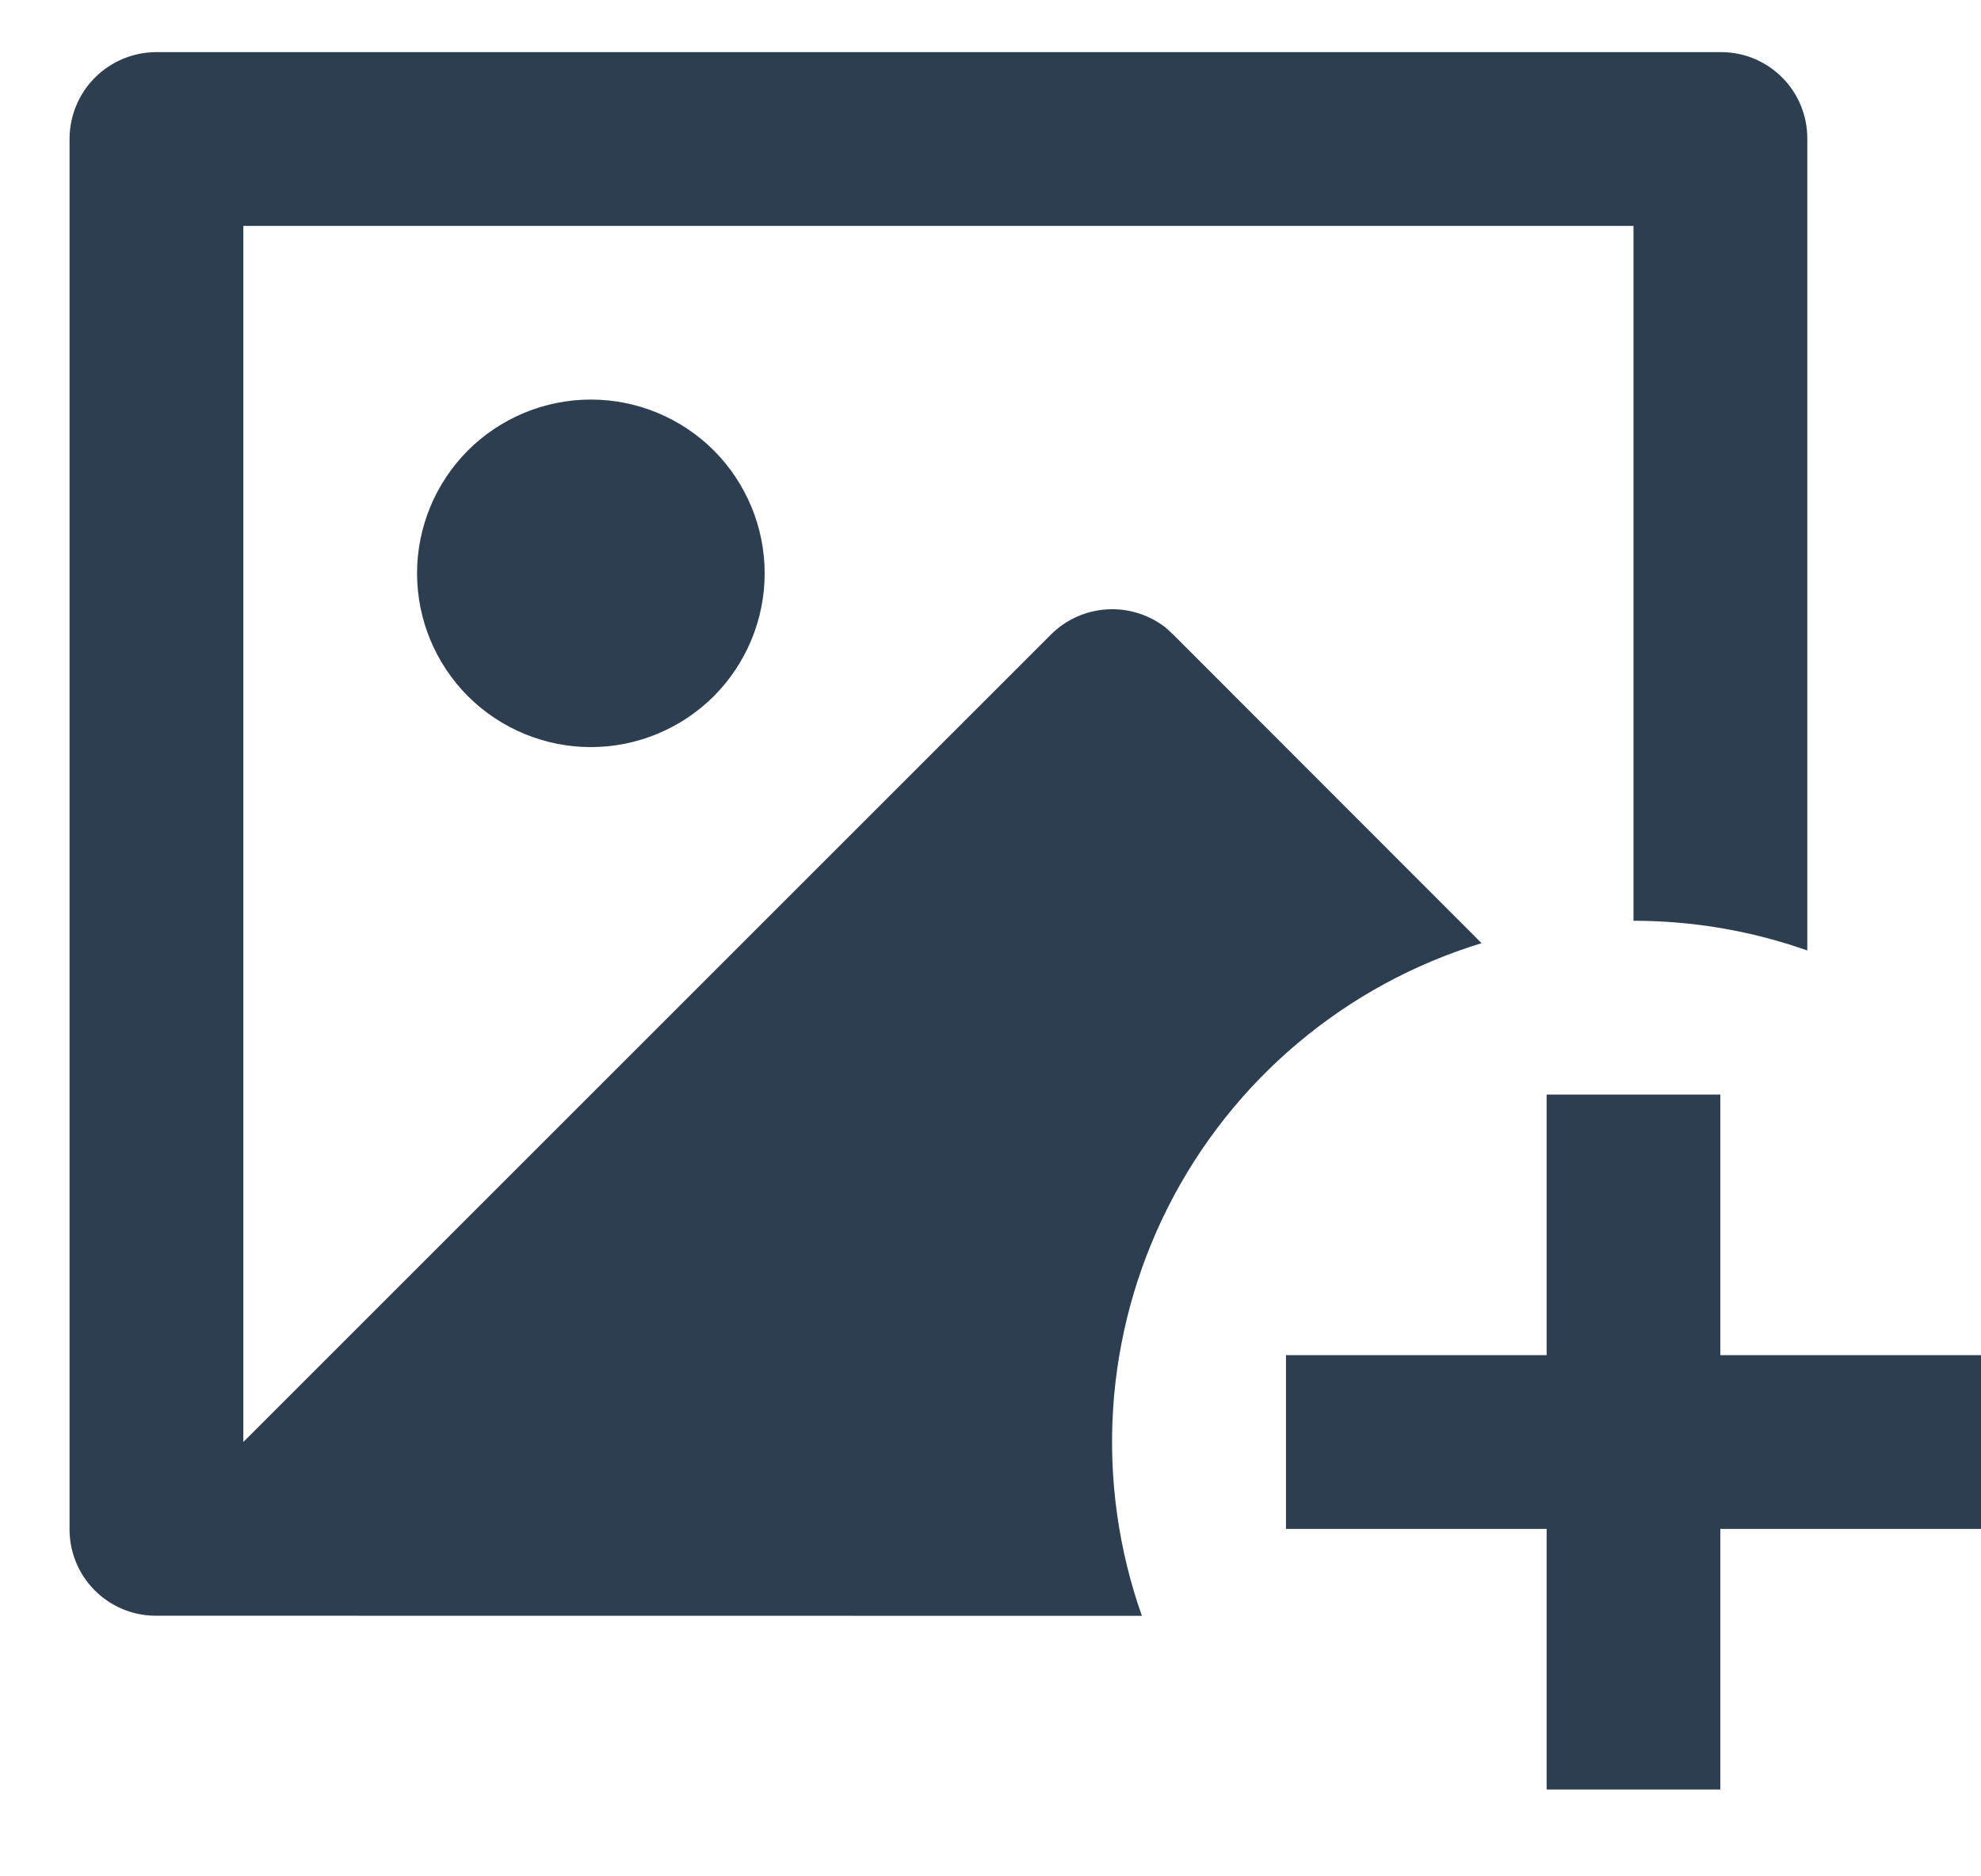 <svg width="19" height="18" viewBox="0 0 19 18" fill="none" xmlns="http://www.w3.org/2000/svg">
<path d="M16.5 10.5V13H19V14.667H16.5V17.167H14.834V14.667H12.334V13H14.834V10.5H16.5ZM16.507 0.5C16.964 0.5 17.334 0.871 17.334 1.327V9.118C16.798 8.929 16.235 8.833 15.667 8.833V2.167H2.334L2.334 13.833L10.078 6.089C10.221 5.945 10.412 5.859 10.615 5.846C10.817 5.833 11.018 5.895 11.178 6.019L11.255 6.09L14.21 9.048C13.564 9.245 12.965 9.571 12.448 10.006C11.931 10.441 11.508 10.976 11.203 11.579C10.899 12.182 10.719 12.84 10.676 13.514C10.633 14.188 10.727 14.864 10.952 15.501L1.494 15.5C1.274 15.5 1.064 15.412 0.909 15.257C0.754 15.102 0.667 14.892 0.667 14.672V1.327C0.669 1.109 0.756 0.899 0.911 0.744C1.065 0.59 1.275 0.502 1.494 0.5H16.507ZM5.667 3.833C6.109 3.833 6.533 4.009 6.846 4.321C7.158 4.634 7.334 5.058 7.334 5.5C7.334 5.942 7.158 6.366 6.846 6.679C6.533 6.991 6.109 7.167 5.667 7.167C5.225 7.167 4.801 6.991 4.488 6.679C4.176 6.366 4 5.942 4 5.5C4 5.058 4.176 4.634 4.488 4.321C4.801 4.009 5.225 3.833 5.667 3.833Z" fill="#2C3E50"/>
</svg>
